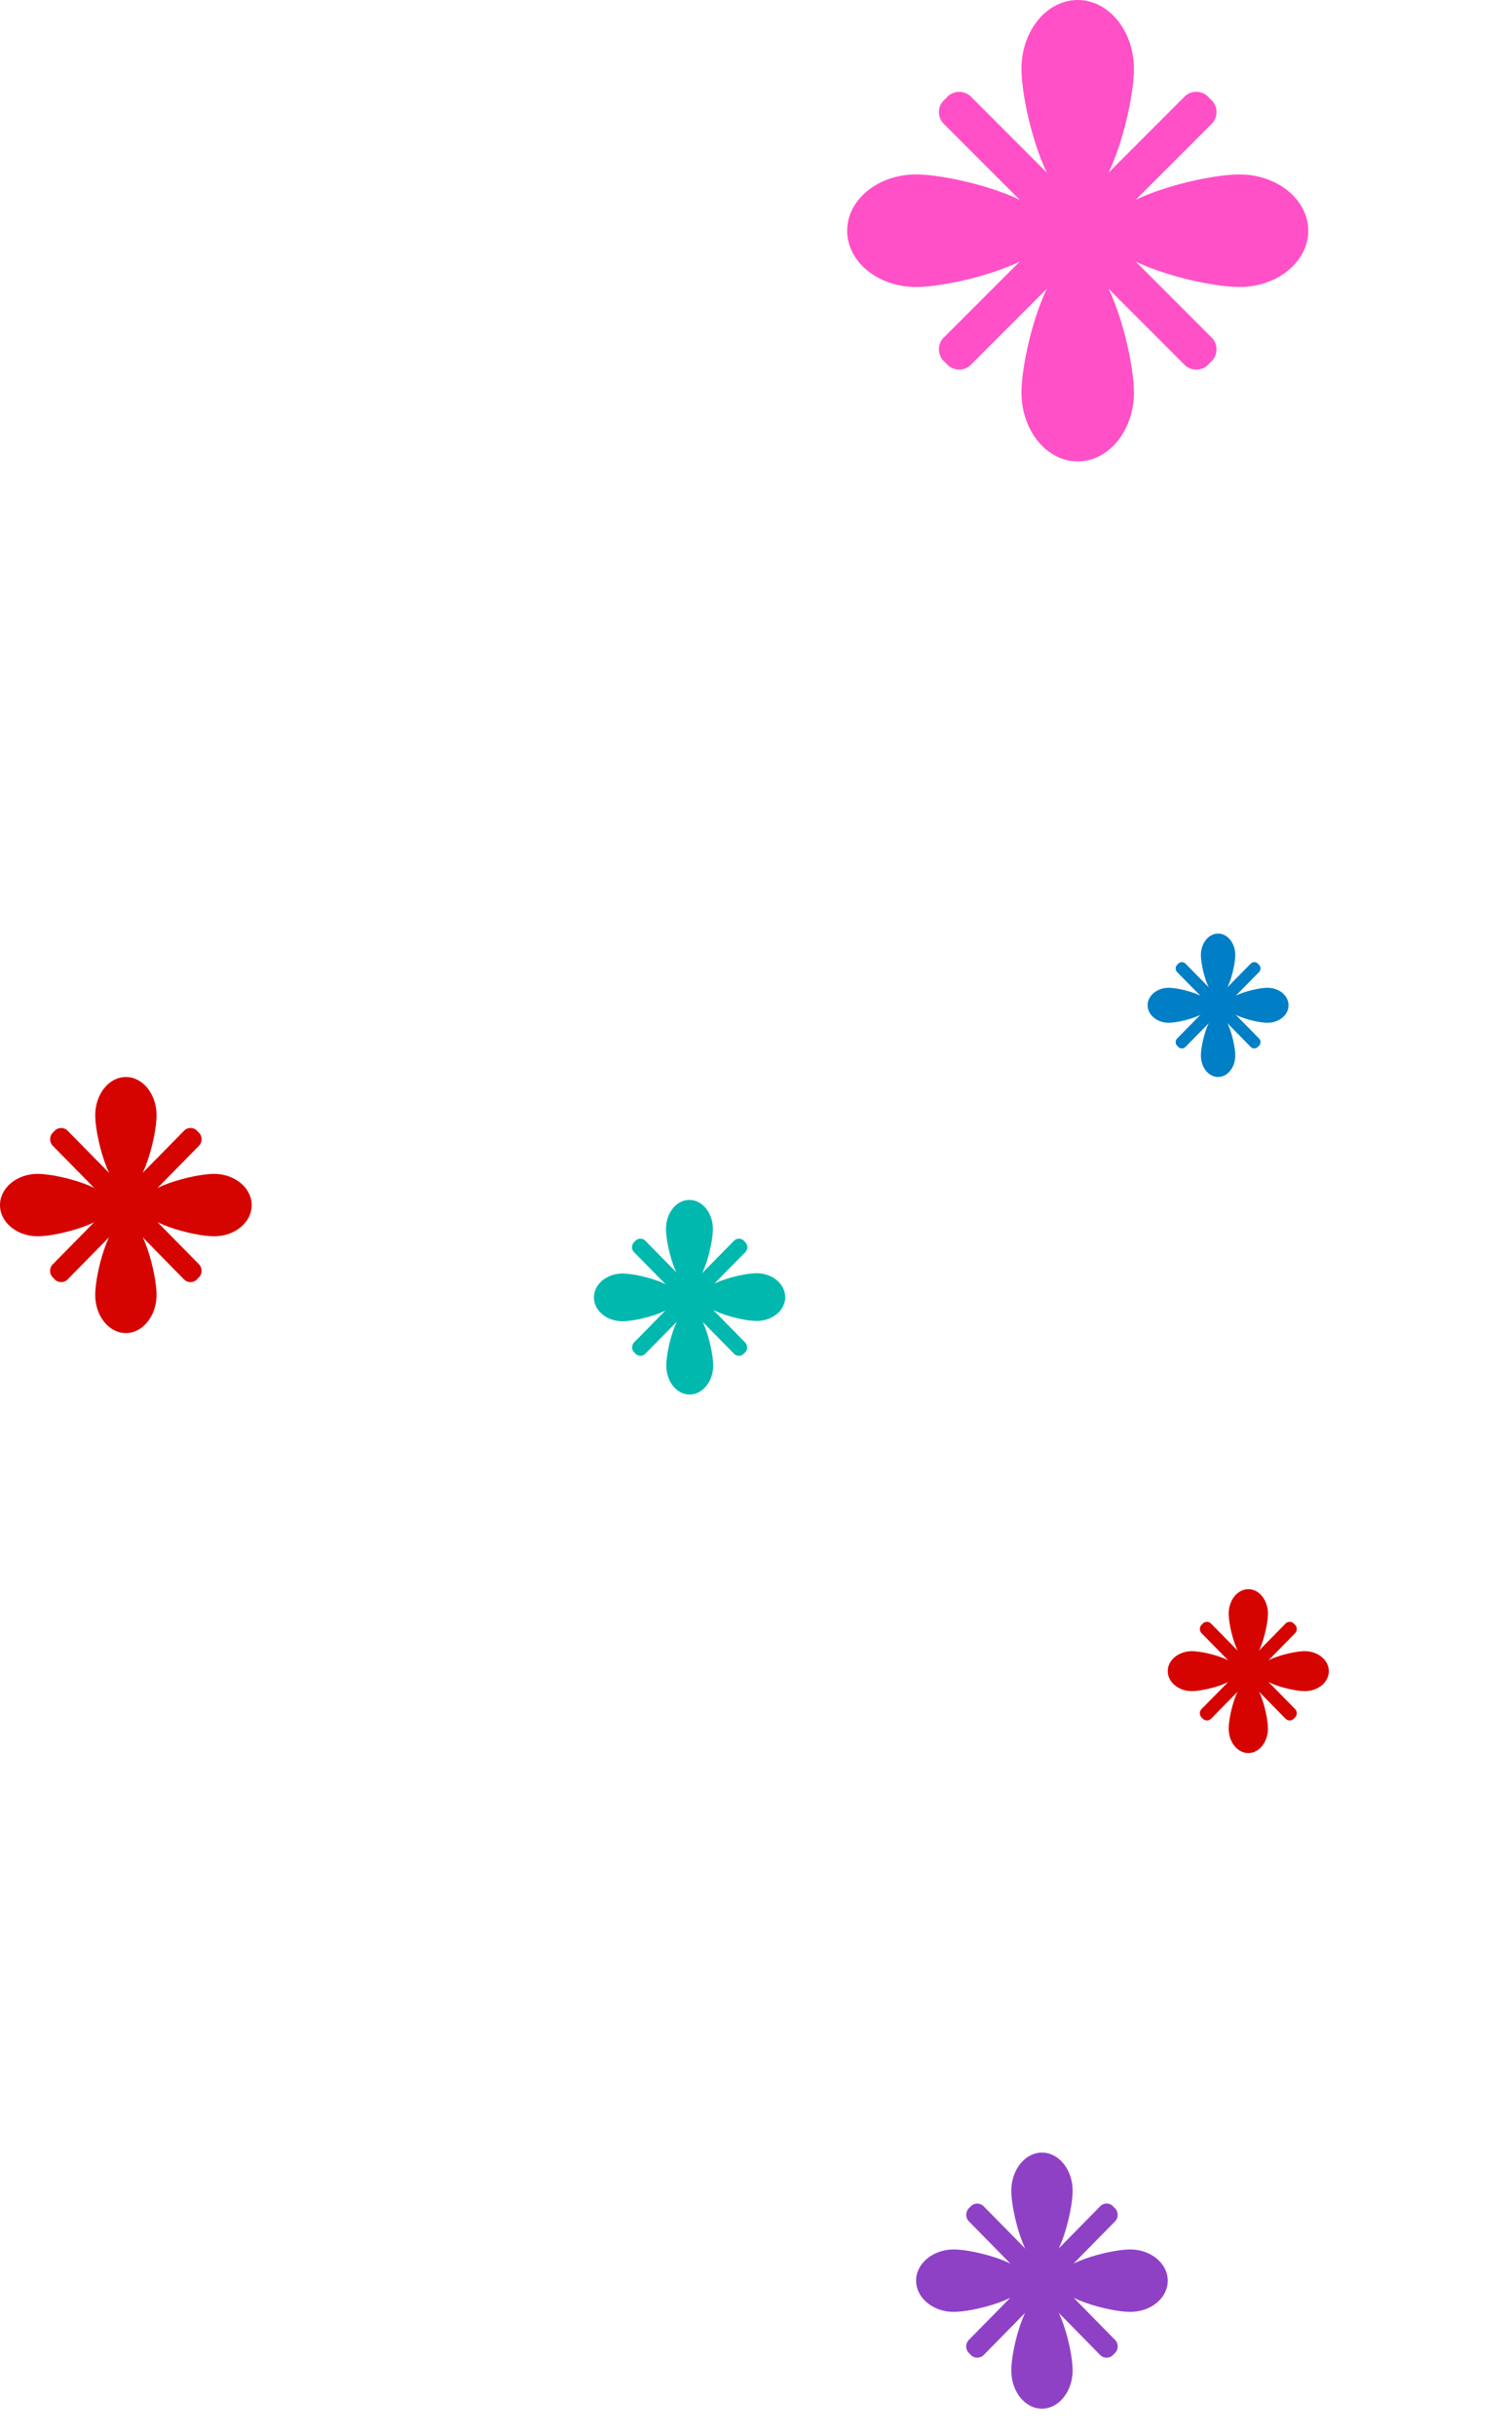 <svg width="141" height="227" viewBox="0 0 141 227" fill="none" xmlns="http://www.w3.org/2000/svg">
<g clip-path="url(#clip0_196_7835)">
<g clip-path="url(#clip1_196_7835)">
<path d="M112.814 9.186C113.004 9.328 113.16 9.51 113.27 9.72C113.379 9.931 113.44 10.163 113.446 10.4C113.453 10.637 113.406 10.872 113.309 11.088C113.212 11.304 113.067 11.495 112.885 11.647L90.648 33.884C90.496 34.065 90.305 34.208 90.09 34.305C89.874 34.401 89.64 34.448 89.404 34.441C89.168 34.434 88.937 34.374 88.728 34.266C88.518 34.157 88.336 34.002 88.195 33.814C88.004 33.673 87.847 33.491 87.737 33.281C87.627 33.071 87.566 32.839 87.558 32.602C87.551 32.365 87.597 32.13 87.694 31.913C87.79 31.697 87.935 31.505 88.116 31.352L110.353 9.116C110.505 8.934 110.696 8.789 110.912 8.692C111.128 8.594 111.364 8.547 111.601 8.554C111.838 8.561 112.07 8.621 112.28 8.731C112.49 8.84 112.673 8.996 112.814 9.186V9.186Z" fill="#FF50C8"/>
<path d="M112.814 33.814C112.673 34.004 112.49 34.16 112.28 34.269C112.07 34.379 111.838 34.439 111.601 34.446C111.364 34.453 111.128 34.406 110.912 34.308C110.696 34.211 110.505 34.066 110.353 33.884L88.116 11.647C87.935 11.495 87.79 11.303 87.694 11.087C87.597 10.87 87.551 10.635 87.558 10.398C87.566 10.161 87.627 9.929 87.737 9.719C87.847 9.509 88.004 9.327 88.195 9.186C88.336 8.997 88.518 8.843 88.728 8.734C88.937 8.626 89.168 8.566 89.404 8.559C89.64 8.552 89.874 8.599 90.09 8.695C90.305 8.792 90.496 8.935 90.648 9.116L112.885 31.352C113.067 31.505 113.212 31.696 113.309 31.912C113.406 32.128 113.453 32.363 113.446 32.6C113.44 32.837 113.379 33.069 113.27 33.28C113.16 33.49 113.004 33.672 112.814 33.814V33.814Z" fill="#FF50C8"/>
<path d="M105.743 6.419C105.743 9.962 103.392 19.047 100.5 19.047C97.607 19.047 95.256 9.962 95.256 6.419C95.256 2.877 97.607 0 100.5 0C103.392 0 105.743 2.877 105.743 6.419Z" fill="#FF50C8"/>
<path d="M95.256 36.581C95.256 33.038 97.607 23.953 100.5 23.953C103.392 23.953 105.743 33.038 105.743 36.581C105.743 40.123 103.392 43 100.5 43C97.607 43 95.256 40.123 95.256 36.581Z" fill="#FF50C8"/>
<path d="M115.58 26.744C112.038 26.744 102.953 24.392 102.953 21.5C102.953 18.608 112.038 16.256 115.58 16.256C119.123 16.256 122 18.608 122 21.5C122 24.392 119.123 26.744 115.58 26.744Z" fill="#FF50C8"/>
<path d="M85.419 16.256C88.962 16.256 98.047 18.608 98.047 21.5C98.047 24.392 88.962 26.744 85.419 26.744C81.877 26.744 79 24.392 79 21.5C79 18.608 81.877 16.256 85.419 16.256Z" fill="#FF50C8"/>
</g>
<g clip-path="url(#clip2_196_7835)">
<path d="M109.829 97.508C109.771 97.464 109.723 97.408 109.689 97.343C109.656 97.277 109.637 97.205 109.634 97.132C109.632 97.058 109.646 96.985 109.675 96.918C109.705 96.851 109.749 96.791 109.804 96.743L116.602 89.831C116.649 89.775 116.707 89.73 116.773 89.7C116.84 89.67 116.911 89.656 116.984 89.658C117.056 89.661 117.127 89.68 117.191 89.714C117.255 89.749 117.311 89.797 117.353 89.856C117.412 89.9 117.459 89.957 117.493 90.022C117.526 90.088 117.545 90.16 117.547 90.233C117.549 90.307 117.535 90.38 117.505 90.447C117.475 90.514 117.431 90.573 117.376 90.621L110.581 97.53C110.534 97.587 110.476 97.632 110.41 97.662C110.344 97.692 110.272 97.706 110.2 97.704C110.127 97.702 110.056 97.683 109.992 97.649C109.928 97.615 109.872 97.567 109.829 97.508Z" fill="#007EC6"/>
<path d="M109.829 89.856C109.872 89.797 109.928 89.749 109.992 89.714C110.056 89.68 110.126 89.661 110.199 89.658C110.271 89.656 110.343 89.67 110.409 89.7C110.475 89.73 110.534 89.775 110.581 89.831L117.376 96.743C117.431 96.791 117.475 96.85 117.505 96.917C117.535 96.984 117.549 97.058 117.547 97.131C117.545 97.205 117.526 97.277 117.493 97.342C117.459 97.407 117.412 97.464 117.353 97.508C117.31 97.567 117.255 97.615 117.19 97.649C117.126 97.683 117.055 97.702 116.983 97.704C116.911 97.706 116.839 97.692 116.773 97.662C116.707 97.632 116.648 97.587 116.602 97.53L109.804 90.621C109.749 90.573 109.705 90.514 109.675 90.446C109.646 90.379 109.632 90.306 109.634 90.232C109.637 90.159 109.656 90.087 109.689 90.022C109.723 89.957 109.771 89.9 109.829 89.856Z" fill="#007EC6"/>
<path d="M111.989 98.368C111.989 97.269 112.705 94.445 113.59 94.445C114.475 94.445 115.194 97.269 115.194 98.368C115.194 99.468 114.475 100.364 113.59 100.364C112.705 100.364 111.989 99.471 111.989 98.368Z" fill="#007EC6"/>
<path d="M115.194 88.993C115.194 90.096 114.475 92.92 113.59 92.92C112.705 92.92 111.989 90.096 111.989 88.993C111.989 87.89 112.705 87 113.59 87C114.475 87 115.194 87.893 115.194 88.993Z" fill="#007EC6"/>
<path d="M108.98 92.052C110.064 92.052 112.842 92.781 112.842 93.68C112.842 94.58 110.064 95.311 108.98 95.311C107.895 95.311 107.02 94.58 107.02 93.68C107.02 92.781 107.899 92.052 108.98 92.052Z" fill="#007EC6"/>
<path d="M118.2 95.311C117.119 95.311 114.342 94.58 114.342 93.68C114.342 92.781 117.119 92.052 118.2 92.052C119.282 92.052 120.163 92.781 120.163 93.68C120.163 94.58 119.285 95.311 118.2 95.311Z" fill="#007EC6"/>
</g>
<g clip-path="url(#clip3_196_7835)">
<path d="M112.109 160.104C112.043 160.054 111.988 159.989 111.95 159.914C111.912 159.84 111.89 159.757 111.888 159.673C111.886 159.589 111.902 159.506 111.936 159.429C111.97 159.352 112.021 159.284 112.084 159.231L119.85 151.334C119.903 151.269 119.97 151.218 120.045 151.183C120.121 151.149 120.203 151.132 120.285 151.134C120.368 151.137 120.449 151.158 120.523 151.197C120.596 151.236 120.659 151.292 120.709 151.359C120.775 151.409 120.829 151.474 120.867 151.548C120.905 151.623 120.926 151.705 120.929 151.788C120.932 151.872 120.917 151.956 120.883 152.032C120.85 152.109 120.801 152.177 120.738 152.232L112.968 160.134C112.914 160.197 112.847 160.248 112.771 160.281C112.696 160.315 112.614 160.331 112.531 160.328C112.449 160.325 112.368 160.303 112.295 160.265C112.222 160.226 112.159 160.171 112.109 160.104V160.104Z" fill="#D50400"/>
<path d="M112.109 151.359C112.159 151.292 112.223 151.238 112.296 151.199C112.369 151.161 112.45 151.14 112.533 151.137C112.615 151.135 112.697 151.151 112.772 151.185C112.847 151.219 112.914 151.27 112.968 151.334L120.738 159.231C120.801 159.285 120.85 159.354 120.883 159.43C120.917 159.507 120.932 159.591 120.929 159.674C120.926 159.758 120.905 159.84 120.867 159.914C120.829 159.989 120.775 160.053 120.709 160.104C120.659 160.171 120.596 160.226 120.523 160.265C120.45 160.303 120.369 160.325 120.287 160.328C120.204 160.331 120.122 160.315 120.047 160.281C119.971 160.248 119.904 160.197 119.85 160.134L112.084 152.232C112.022 152.178 111.972 152.11 111.938 152.033C111.905 151.957 111.889 151.873 111.891 151.79C111.893 151.706 111.914 151.624 111.952 151.549C111.99 151.475 112.044 151.41 112.109 151.359V151.359Z" fill="#D50400"/>
<path d="M114.58 161.087C114.58 159.831 115.399 156.602 116.411 156.602C117.423 156.602 118.242 159.836 118.242 161.087C118.242 162.339 117.418 163.368 116.411 163.368C115.404 163.368 114.58 162.359 114.58 161.087Z" fill="#D50400"/>
<path d="M118.242 150.376C118.242 151.632 117.418 154.861 116.411 154.861C115.404 154.861 114.58 151.632 114.58 150.376C114.58 149.119 115.399 148.095 116.411 148.095C117.423 148.095 118.242 149.119 118.242 150.376Z" fill="#D50400"/>
<path d="M111.141 153.872C112.377 153.872 115.553 154.705 115.553 155.734C115.553 156.763 112.377 157.596 111.141 157.596C109.906 157.596 108.898 156.758 108.898 155.734C108.898 154.71 109.906 153.872 111.141 153.872Z" fill="#D50400"/>
<path d="M121.676 157.596C120.44 157.596 117.265 156.758 117.265 155.734C117.265 154.71 120.445 153.872 121.676 153.872C122.907 153.872 123.919 154.705 123.919 155.734C123.919 156.763 122.927 157.596 121.676 157.596Z" fill="#D50400"/>
</g>
<g clip-path="url(#clip4_196_7835)">
<path d="M5.017 119.129C4.913 119.051 4.828 118.949 4.768 118.833C4.708 118.716 4.675 118.588 4.671 118.456C4.668 118.325 4.693 118.194 4.746 118.075C4.8 117.955 4.879 117.849 4.978 117.765L17.112 105.426C17.195 105.325 17.299 105.245 17.417 105.191C17.535 105.137 17.663 105.11 17.792 105.114C17.921 105.118 18.048 105.152 18.163 105.212C18.277 105.273 18.377 105.36 18.453 105.466C18.557 105.544 18.641 105.645 18.701 105.761C18.761 105.877 18.794 106.005 18.798 106.136C18.803 106.267 18.778 106.397 18.727 106.517C18.675 106.637 18.598 106.744 18.5 106.83L6.358 119.176C6.274 119.275 6.169 119.354 6.051 119.406C5.933 119.459 5.805 119.484 5.676 119.479C5.548 119.475 5.422 119.441 5.307 119.38C5.193 119.32 5.094 119.234 5.017 119.129V119.129Z" fill="#D50400"/>
<path d="M5.017 105.466C5.095 105.361 5.194 105.276 5.309 105.216C5.423 105.156 5.55 105.123 5.678 105.119C5.807 105.115 5.935 105.141 6.053 105.194C6.17 105.247 6.275 105.327 6.358 105.426L18.5 117.765C18.598 117.85 18.675 117.957 18.727 118.077C18.778 118.197 18.803 118.327 18.798 118.458C18.794 118.589 18.761 118.717 18.701 118.833C18.641 118.949 18.557 119.05 18.453 119.129C18.376 119.234 18.277 119.32 18.163 119.38C18.049 119.441 17.923 119.475 17.794 119.479C17.665 119.484 17.537 119.459 17.419 119.406C17.301 119.354 17.196 119.275 17.112 119.176L4.978 106.83C4.88 106.745 4.802 106.638 4.75 106.519C4.697 106.399 4.672 106.269 4.676 106.138C4.68 106.007 4.712 105.879 4.771 105.762C4.83 105.646 4.914 105.545 5.017 105.466V105.466Z" fill="#D50400"/>
<path d="M8.878 120.666C8.878 118.703 10.157 113.657 11.739 113.657C13.32 113.657 14.6 118.711 14.6 120.666C14.6 122.621 13.313 124.23 11.739 124.23C10.165 124.23 8.878 122.653 8.878 120.666Z" fill="#D50400"/>
<path d="M14.601 103.929C14.601 105.892 13.313 110.938 11.74 110.938C10.166 110.938 8.879 105.892 8.879 103.929C8.879 101.966 10.158 100.365 11.74 100.365C13.321 100.365 14.601 101.966 14.601 103.929Z" fill="#D50400"/>
<path d="M3.505 109.392C5.435 109.392 10.398 110.693 10.398 112.301C10.398 113.909 5.435 115.21 3.505 115.21C1.574 115.21 0 113.902 0 112.301C0 110.701 1.574 109.392 3.505 109.392Z" fill="#D50400"/>
<path d="M19.965 115.21C18.035 115.21 13.072 113.902 13.072 112.301C13.072 110.701 18.042 109.392 19.965 109.392C21.888 109.392 23.47 110.693 23.47 112.301C23.47 113.909 21.919 115.21 19.965 115.21Z" fill="#D50400"/>
</g>
<g clip-path="url(#clip5_196_7835)">
<path d="M90.446 219.362C90.342 219.284 90.257 219.183 90.197 219.066C90.137 218.95 90.104 218.821 90.1 218.69C90.096 218.558 90.122 218.428 90.175 218.308C90.228 218.188 90.308 218.082 90.407 217.998L102.541 205.659C102.624 205.558 102.728 205.478 102.846 205.424C102.963 205.37 103.092 205.344 103.221 205.347C103.35 205.351 103.477 205.385 103.591 205.446C103.706 205.507 103.805 205.593 103.882 205.699C103.985 205.777 104.07 205.878 104.13 205.994C104.189 206.11 104.223 206.239 104.227 206.37C104.231 206.5 104.207 206.631 104.155 206.751C104.104 206.871 104.026 206.977 103.929 207.063L91.787 219.409C91.703 219.508 91.598 219.587 91.48 219.64C91.362 219.692 91.234 219.717 91.105 219.713C90.976 219.708 90.85 219.674 90.736 219.614C90.622 219.553 90.523 219.467 90.446 219.362V219.362Z" fill="#8F41C6"/>
<path d="M90.446 205.699C90.523 205.595 90.623 205.509 90.738 205.449C90.852 205.389 90.978 205.356 91.107 205.352C91.236 205.348 91.364 205.374 91.481 205.427C91.599 205.48 91.703 205.56 91.787 205.659L103.929 217.998C104.026 218.083 104.104 218.19 104.155 218.31C104.207 218.43 104.231 218.56 104.227 218.691C104.223 218.822 104.189 218.95 104.13 219.066C104.07 219.183 103.985 219.284 103.882 219.362C103.805 219.467 103.706 219.553 103.592 219.614C103.477 219.674 103.351 219.708 103.223 219.713C103.094 219.717 102.966 219.692 102.848 219.64C102.73 219.587 102.625 219.508 102.541 219.409L90.407 207.063C90.309 206.978 90.231 206.872 90.178 206.752C90.126 206.632 90.101 206.502 90.105 206.371C90.108 206.241 90.141 206.112 90.2 205.996C90.259 205.879 90.343 205.778 90.446 205.699V205.699Z" fill="#8F41C6"/>
<path d="M94.306 220.899C94.306 218.936 95.586 213.89 97.167 213.89C98.749 213.89 100.028 218.944 100.028 220.899C100.028 222.855 98.741 224.463 97.167 224.463C95.593 224.463 94.306 222.886 94.306 220.899Z" fill="#8F41C6"/>
<path d="M100.029 204.162C100.029 206.125 98.742 211.171 97.168 211.171C95.594 211.171 94.307 206.125 94.307 204.162C94.307 202.199 95.587 200.598 97.168 200.598C98.75 200.598 100.029 202.199 100.029 204.162Z" fill="#8F41C6"/>
<path d="M88.933 209.625C90.864 209.625 95.826 210.926 95.826 212.534C95.826 214.143 90.864 215.444 88.933 215.444C87.003 215.444 85.429 214.135 85.429 212.534C85.429 210.934 87.003 209.625 88.933 209.625Z" fill="#8F41C6"/>
<path d="M105.394 215.444C103.463 215.444 98.501 214.135 98.501 212.534C98.501 210.934 103.471 209.625 105.394 209.625C107.317 209.625 108.898 210.926 108.898 212.534C108.898 214.143 107.348 215.444 105.394 215.444Z" fill="#8F41C6"/>
</g>
<g clip-path="url(#clip6_196_7835)">
<path d="M59.2 126.081C59.124 126.021 59.063 125.945 59.02 125.858C58.977 125.772 58.953 125.676 58.95 125.579C58.947 125.482 58.965 125.385 59.003 125.296C59.041 125.206 59.098 125.127 59.169 125.062L68.411 115.664C68.475 115.588 68.554 115.528 68.644 115.487C68.733 115.446 68.831 115.427 68.929 115.43C69.027 115.433 69.123 115.458 69.21 115.504C69.297 115.55 69.372 115.616 69.431 115.695C69.51 115.755 69.574 115.832 69.619 115.92C69.664 116.009 69.689 116.107 69.692 116.206C69.695 116.306 69.676 116.405 69.636 116.496C69.596 116.587 69.537 116.668 69.462 116.732L60.219 126.112C60.156 126.188 60.077 126.249 59.987 126.289C59.898 126.33 59.8 126.35 59.702 126.347C59.604 126.344 59.508 126.318 59.421 126.272C59.334 126.226 59.259 126.161 59.2 126.081V126.081Z" fill="#00B8AE"/>
<path d="M59.2 115.696C59.258 115.616 59.334 115.55 59.421 115.505C59.508 115.459 59.604 115.433 59.702 115.43C59.8 115.427 59.898 115.447 59.987 115.487C60.077 115.528 60.156 115.588 60.219 115.664L69.444 125.062C69.519 125.127 69.579 125.208 69.618 125.299C69.658 125.39 69.677 125.489 69.674 125.588C69.672 125.688 69.647 125.786 69.601 125.874C69.556 125.963 69.492 126.039 69.413 126.099C69.353 126.175 69.277 126.236 69.191 126.278C69.105 126.321 69.011 126.343 68.915 126.345C68.82 126.346 68.725 126.326 68.638 126.286C68.551 126.246 68.474 126.186 68.411 126.113L59.169 116.732C59.094 116.668 59.035 116.587 58.995 116.496C58.955 116.405 58.936 116.306 58.939 116.206C58.942 116.107 58.967 116.009 59.012 115.921C59.057 115.832 59.121 115.755 59.2 115.696V115.696Z" fill="#00B8AE"/>
<path d="M62.132 127.252C62.132 125.757 63.108 121.912 64.32 121.912C65.532 121.912 66.508 125.748 66.508 127.252C66.508 128.756 65.506 129.957 64.307 129.957C63.108 129.957 62.132 128.747 62.132 127.252Z" fill="#00B8AE"/>
<path d="M66.481 114.526C66.481 116.021 65.505 119.865 64.292 119.865C63.08 119.865 62.104 116.03 62.104 114.526C62.104 113.022 63.08 111.82 64.292 111.82C65.505 111.82 66.481 113.048 66.481 114.526Z" fill="#00B8AE"/>
<path d="M58.049 118.677C59.519 118.677 63.3 119.665 63.3 120.902C63.3 122.139 59.528 123.127 58.049 123.127C56.569 123.127 55.388 122.135 55.388 120.902C55.388 119.67 56.596 118.677 58.049 118.677Z" fill="#00B8AE"/>
<path d="M70.564 123.1C69.094 123.1 65.313 122.107 65.313 120.875C65.313 119.642 69.085 118.65 70.564 118.65C72.043 118.65 73.225 119.665 73.225 120.888C73.225 122.112 72.034 123.1 70.564 123.1Z" fill="#00B8AE"/>
</g>
</g>
<defs>
<clipPath id="clip0_196_7835">
<rect width="141" height="227" fill="white"/>
</clipPath>
<clipPath id="clip1_196_7835">
<rect width="43" height="43" fill="white" transform="translate(79)"/>
</clipPath>
<clipPath id="clip2_196_7835">
<rect width="13.143" height="13.364" fill="white" transform="translate(120.163 100.364) rotate(-180)"/>
</clipPath>
<clipPath id="clip3_196_7835">
<rect width="15.02" height="15.274" fill="white" transform="translate(123.919 163.368) rotate(-180)"/>
</clipPath>
<clipPath id="clip4_196_7835">
<rect width="23.469" height="23.865" fill="white" transform="translate(23.47 124.23) rotate(-180)"/>
</clipPath>
<clipPath id="clip5_196_7835">
<rect width="23.469" height="23.865" fill="white" transform="translate(108.898 224.463) rotate(-180)"/>
</clipPath>
<clipPath id="clip6_196_7835">
<rect width="17.837" height="18.137" fill="white" transform="translate(73.225 129.957) rotate(-180)"/>
</clipPath>
</defs>
</svg>
